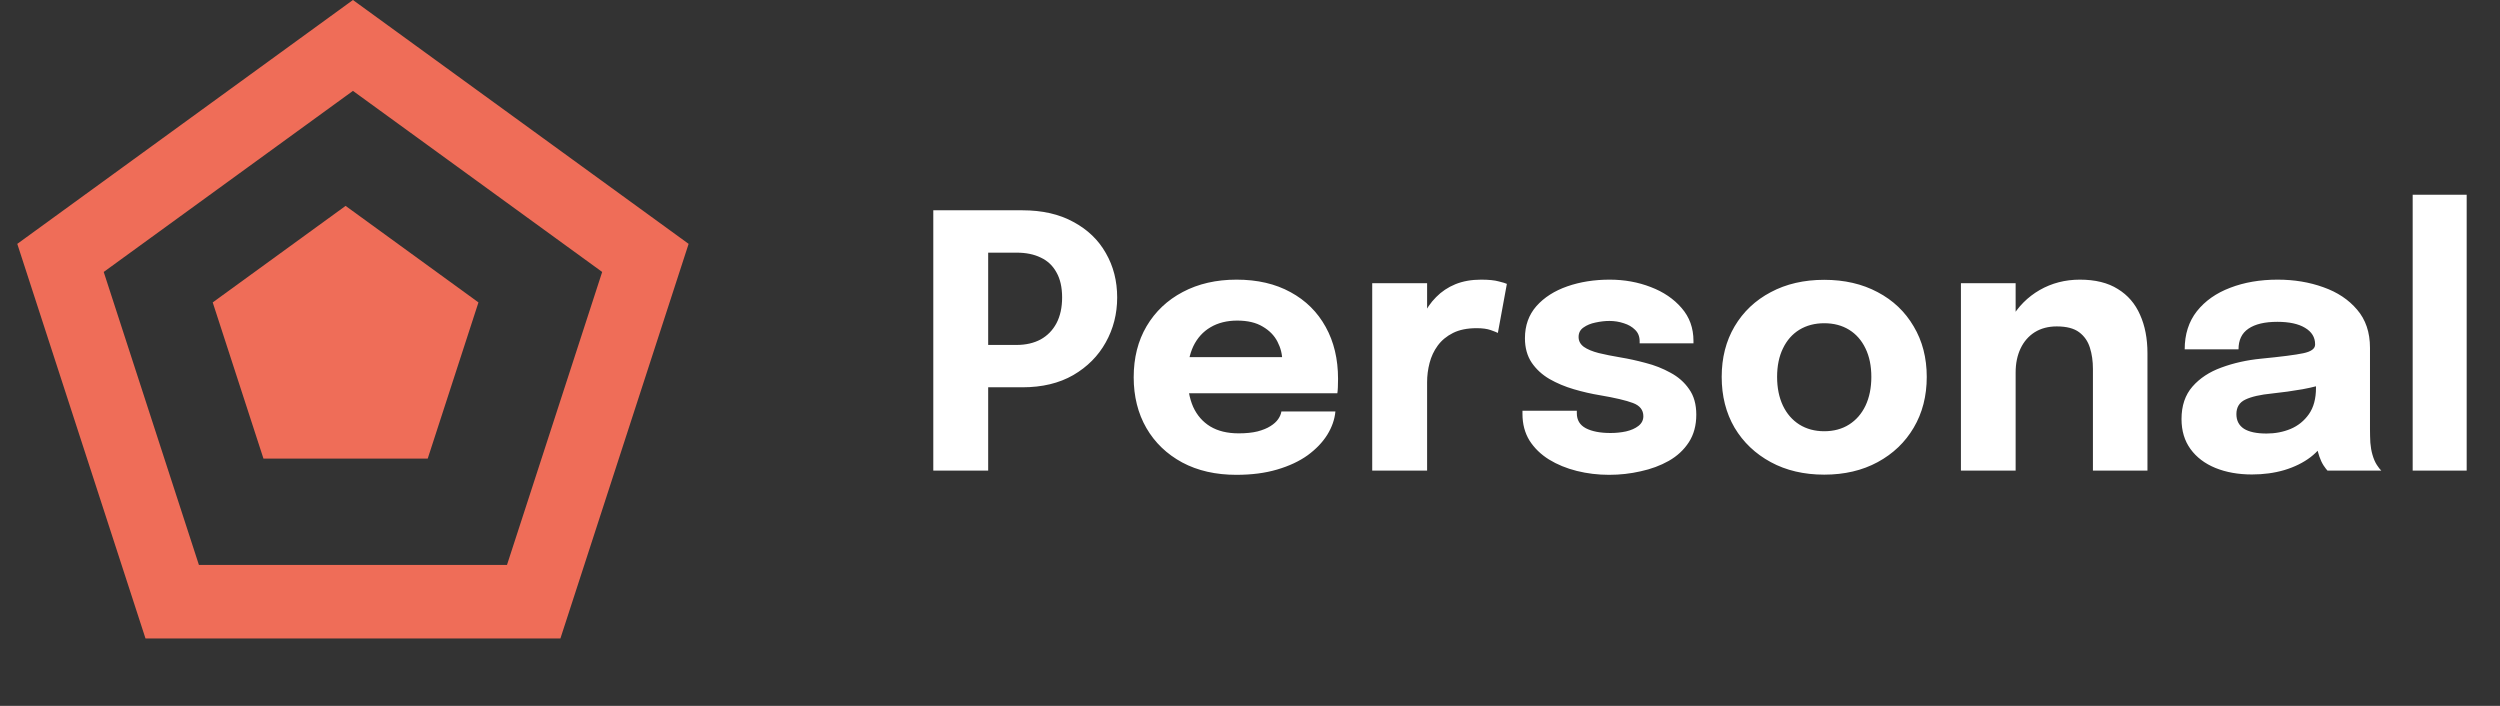 <svg width="170" height="48" viewBox="0 0 170 48" fill="none" xmlns="http://www.w3.org/2000/svg">
<rect x="0" y="0" width="170" height="48" fill="#333333" stroke="none"/>
<path d="M67.196 32H63.464V14.3H69.524C70.876 14.3 72.032 14.564 72.992 15.092C73.96 15.612 74.696 16.32 75.2 17.216C75.712 18.104 75.968 19.108 75.968 20.228C75.968 21.34 75.708 22.36 75.188 23.288C74.676 24.208 73.94 24.948 72.98 25.508C72.02 26.06 70.868 26.336 69.524 26.336H67.196V32ZM67.196 25.184L65.516 23.456H69.128C69.752 23.456 70.296 23.332 70.76 23.084C71.224 22.828 71.584 22.46 71.84 21.98C72.096 21.492 72.224 20.908 72.224 20.228C72.224 19.54 72.096 18.972 71.84 18.524C71.592 18.068 71.236 17.732 70.772 17.516C70.316 17.292 69.768 17.18 69.128 17.18H65.516L67.196 15.404V25.184ZM79.107 26.744V24.284H87.555L87.195 24.908C87.195 24.844 87.195 24.784 87.195 24.728C87.195 24.664 87.195 24.604 87.195 24.548C87.195 24.092 87.087 23.656 86.871 23.24C86.655 22.816 86.319 22.472 85.863 22.208C85.415 21.936 84.839 21.8 84.135 21.8C83.431 21.8 82.823 21.952 82.311 22.256C81.807 22.552 81.419 22.98 81.147 23.54C80.883 24.1 80.751 24.776 80.751 25.568C80.751 26.384 80.879 27.084 81.135 27.668C81.399 28.244 81.787 28.688 82.299 29C82.819 29.312 83.463 29.468 84.231 29.468C84.727 29.468 85.155 29.424 85.515 29.336C85.875 29.24 86.167 29.12 86.391 28.976C86.623 28.832 86.799 28.672 86.919 28.496C87.039 28.32 87.111 28.148 87.135 27.98H90.807C90.759 28.516 90.575 29.044 90.255 29.564C89.935 30.076 89.491 30.54 88.923 30.956C88.355 31.364 87.663 31.688 86.847 31.928C86.039 32.168 85.115 32.288 84.075 32.288C82.667 32.288 81.439 32.008 80.391 31.448C79.343 30.88 78.531 30.1 77.955 29.108C77.379 28.108 77.091 26.956 77.091 25.652C77.091 24.332 77.383 23.176 77.967 22.184C78.559 21.184 79.379 20.408 80.427 19.856C81.483 19.296 82.703 19.016 84.087 19.016C85.503 19.016 86.727 19.3 87.759 19.868C88.791 20.428 89.587 21.216 90.147 22.232C90.707 23.24 90.987 24.416 90.987 25.76C90.987 25.96 90.983 26.152 90.975 26.336C90.967 26.52 90.955 26.656 90.939 26.744H79.107ZM93.311 32V19.256H97.043V23.648L96.275 23.168C96.363 22.568 96.523 22.016 96.755 21.512C96.987 21.008 97.287 20.572 97.655 20.204C98.023 19.828 98.459 19.536 98.963 19.328C99.475 19.12 100.059 19.016 100.715 19.016C101.227 19.016 101.627 19.056 101.915 19.136C102.211 19.208 102.395 19.264 102.467 19.304L101.855 22.64C101.783 22.6 101.623 22.536 101.375 22.448C101.127 22.36 100.807 22.316 100.415 22.316C99.775 22.316 99.239 22.424 98.807 22.64C98.375 22.856 98.027 23.144 97.763 23.504C97.507 23.856 97.323 24.248 97.211 24.68C97.099 25.112 97.043 25.548 97.043 25.988V32H93.311ZM109.42 32.288C108.66 32.288 107.928 32.2 107.224 32.024C106.52 31.848 105.888 31.588 105.328 31.244C104.776 30.9 104.336 30.472 104.008 29.96C103.688 29.44 103.528 28.836 103.528 28.148C103.528 28.116 103.528 28.08 103.528 28.04C103.528 27.992 103.528 27.956 103.528 27.932H107.224C107.224 27.956 107.224 27.984 107.224 28.016C107.224 28.04 107.224 28.068 107.224 28.1C107.224 28.564 107.428 28.904 107.836 29.12C108.252 29.336 108.812 29.444 109.516 29.444C109.884 29.444 110.236 29.408 110.572 29.336C110.916 29.256 111.196 29.132 111.412 28.964C111.636 28.788 111.748 28.568 111.748 28.304C111.748 27.88 111.512 27.58 111.04 27.404C110.576 27.228 109.828 27.052 108.796 26.876C108.212 26.78 107.62 26.644 107.02 26.468C106.42 26.292 105.868 26.06 105.364 25.772C104.86 25.476 104.456 25.104 104.152 24.656C103.848 24.2 103.696 23.648 103.696 23C103.696 22.136 103.956 21.408 104.476 20.816C105.004 20.224 105.704 19.776 106.576 19.472C107.448 19.168 108.408 19.016 109.456 19.016C110.456 19.016 111.388 19.184 112.252 19.52C113.116 19.848 113.816 20.324 114.352 20.948C114.888 21.564 115.156 22.308 115.156 23.18C115.156 23.196 115.156 23.22 115.156 23.252C115.156 23.284 115.156 23.316 115.156 23.348H111.496C111.496 23.316 111.496 23.288 111.496 23.264C111.496 23.24 111.496 23.22 111.496 23.204C111.496 22.884 111.392 22.624 111.184 22.424C110.984 22.224 110.728 22.076 110.416 21.98C110.104 21.876 109.78 21.824 109.444 21.824C109.14 21.824 108.824 21.86 108.496 21.932C108.176 21.996 107.904 22.108 107.68 22.268C107.456 22.42 107.344 22.636 107.344 22.916C107.344 23.188 107.464 23.412 107.704 23.588C107.944 23.756 108.28 23.896 108.712 24.008C109.144 24.112 109.644 24.212 110.212 24.308C110.748 24.396 111.312 24.52 111.904 24.68C112.504 24.832 113.064 25.052 113.584 25.34C114.112 25.62 114.536 25.992 114.856 26.456C115.184 26.912 115.348 27.492 115.348 28.196C115.348 28.924 115.18 29.548 114.844 30.068C114.508 30.588 114.052 31.012 113.476 31.34C112.908 31.66 112.272 31.896 111.568 32.048C110.872 32.208 110.156 32.288 109.42 32.288ZM124.047 32.276C122.671 32.276 121.459 31.992 120.411 31.424C119.363 30.856 118.543 30.076 117.951 29.084C117.367 28.084 117.075 26.932 117.075 25.628C117.075 24.332 117.367 23.188 117.951 22.196C118.543 21.196 119.363 20.42 120.411 19.868C121.459 19.308 122.671 19.028 124.047 19.028C125.423 19.028 126.635 19.308 127.683 19.868C128.731 20.42 129.547 21.196 130.131 22.196C130.723 23.188 131.019 24.332 131.019 25.628C131.019 26.932 130.723 28.084 130.131 29.084C129.547 30.076 128.731 30.856 127.683 31.424C126.635 31.992 125.423 32.276 124.047 32.276ZM124.047 29.324C124.695 29.324 125.259 29.172 125.739 28.868C126.219 28.564 126.591 28.136 126.855 27.584C127.119 27.024 127.251 26.372 127.251 25.628C127.251 24.884 127.119 24.24 126.855 23.696C126.591 23.144 126.219 22.72 125.739 22.424C125.259 22.128 124.695 21.98 124.047 21.98C123.407 21.98 122.843 22.128 122.355 22.424C121.875 22.72 121.503 23.144 121.239 23.696C120.975 24.24 120.843 24.884 120.843 25.628C120.843 26.372 120.975 27.024 121.239 27.584C121.503 28.136 121.875 28.564 122.355 28.868C122.843 29.172 123.407 29.324 124.047 29.324ZM142.319 32V26.588C142.319 26.284 142.319 26.008 142.319 25.76C142.319 25.512 142.319 25.288 142.319 25.088C142.319 24.56 142.251 24.08 142.115 23.648C141.979 23.208 141.735 22.856 141.383 22.592C141.031 22.328 140.523 22.196 139.859 22.196C139.283 22.196 138.783 22.328 138.359 22.592C137.943 22.856 137.623 23.224 137.399 23.696C137.175 24.168 137.063 24.712 137.063 25.328L136.031 24.584C136.031 23.48 136.271 22.512 136.751 21.68C137.231 20.848 137.879 20.196 138.695 19.724C139.519 19.252 140.431 19.016 141.431 19.016C142.479 19.016 143.339 19.228 144.011 19.652C144.691 20.068 145.195 20.652 145.523 21.404C145.859 22.148 146.027 23.02 146.027 24.02C146.027 24.428 146.027 24.884 146.027 25.388C146.027 25.892 146.027 26.408 146.027 26.936V32H142.319ZM133.343 32V19.256H137.063V32H133.343ZM153.131 32.264C152.203 32.264 151.375 32.116 150.647 31.82C149.927 31.524 149.363 31.096 148.955 30.536C148.547 29.976 148.343 29.296 148.343 28.496C148.343 27.592 148.591 26.856 149.087 26.288C149.583 25.72 150.239 25.288 151.055 24.992C151.879 24.688 152.771 24.488 153.731 24.392C155.131 24.256 156.095 24.132 156.623 24.02C157.159 23.908 157.427 23.712 157.427 23.432C157.427 23.424 157.427 23.416 157.427 23.408C157.427 22.936 157.199 22.564 156.743 22.292C156.295 22.02 155.667 21.884 154.859 21.884C154.003 21.884 153.347 22.04 152.891 22.352C152.443 22.656 152.219 23.124 152.219 23.756H148.559C148.559 22.732 148.835 21.868 149.387 21.164C149.947 20.46 150.703 19.928 151.655 19.568C152.607 19.2 153.683 19.016 154.883 19.016C156.003 19.016 157.039 19.188 157.991 19.532C158.943 19.868 159.707 20.376 160.283 21.056C160.867 21.736 161.159 22.6 161.159 23.648C161.159 23.816 161.159 23.984 161.159 24.152C161.159 24.312 161.159 24.476 161.159 24.644V29.156C161.159 29.484 161.167 29.8 161.183 30.104C161.207 30.4 161.255 30.672 161.327 30.92C161.407 31.2 161.507 31.432 161.627 31.616C161.747 31.8 161.847 31.928 161.927 32H158.267C158.211 31.944 158.123 31.828 158.003 31.652C157.891 31.476 157.795 31.272 157.715 31.04C157.619 30.76 157.547 30.48 157.499 30.2C157.459 29.912 157.439 29.576 157.439 29.192L158.207 29.72C157.983 30.248 157.619 30.704 157.115 31.088C156.619 31.464 156.027 31.756 155.339 31.964C154.659 32.164 153.923 32.264 153.131 32.264ZM154.127 29.48C154.711 29.48 155.255 29.376 155.759 29.168C156.271 28.952 156.687 28.616 157.007 28.16C157.327 27.704 157.487 27.108 157.487 26.372V25.088L158.411 25.988C157.883 26.18 157.271 26.34 156.575 26.468C155.887 26.588 155.199 26.684 154.511 26.756C153.695 26.836 153.083 26.976 152.675 27.176C152.275 27.368 152.075 27.696 152.075 28.16C152.075 28.6 152.247 28.932 152.591 29.156C152.935 29.372 153.447 29.48 154.127 29.48ZM167.734 13.244V32H164.062V13.244H167.734Z" fill="white"/>
<path d="M4.114 17.538L24 3.09L43.887 17.538L36.291 40.916H11.71L4.114 17.538Z" stroke="#EF6D58" stroke-width="5"/>
<path d="M23.5 14L32.535 20.564L29.084 31.186H17.916L14.465 20.564L23.5 14Z" fill="#EF6D58"/>
</svg>
